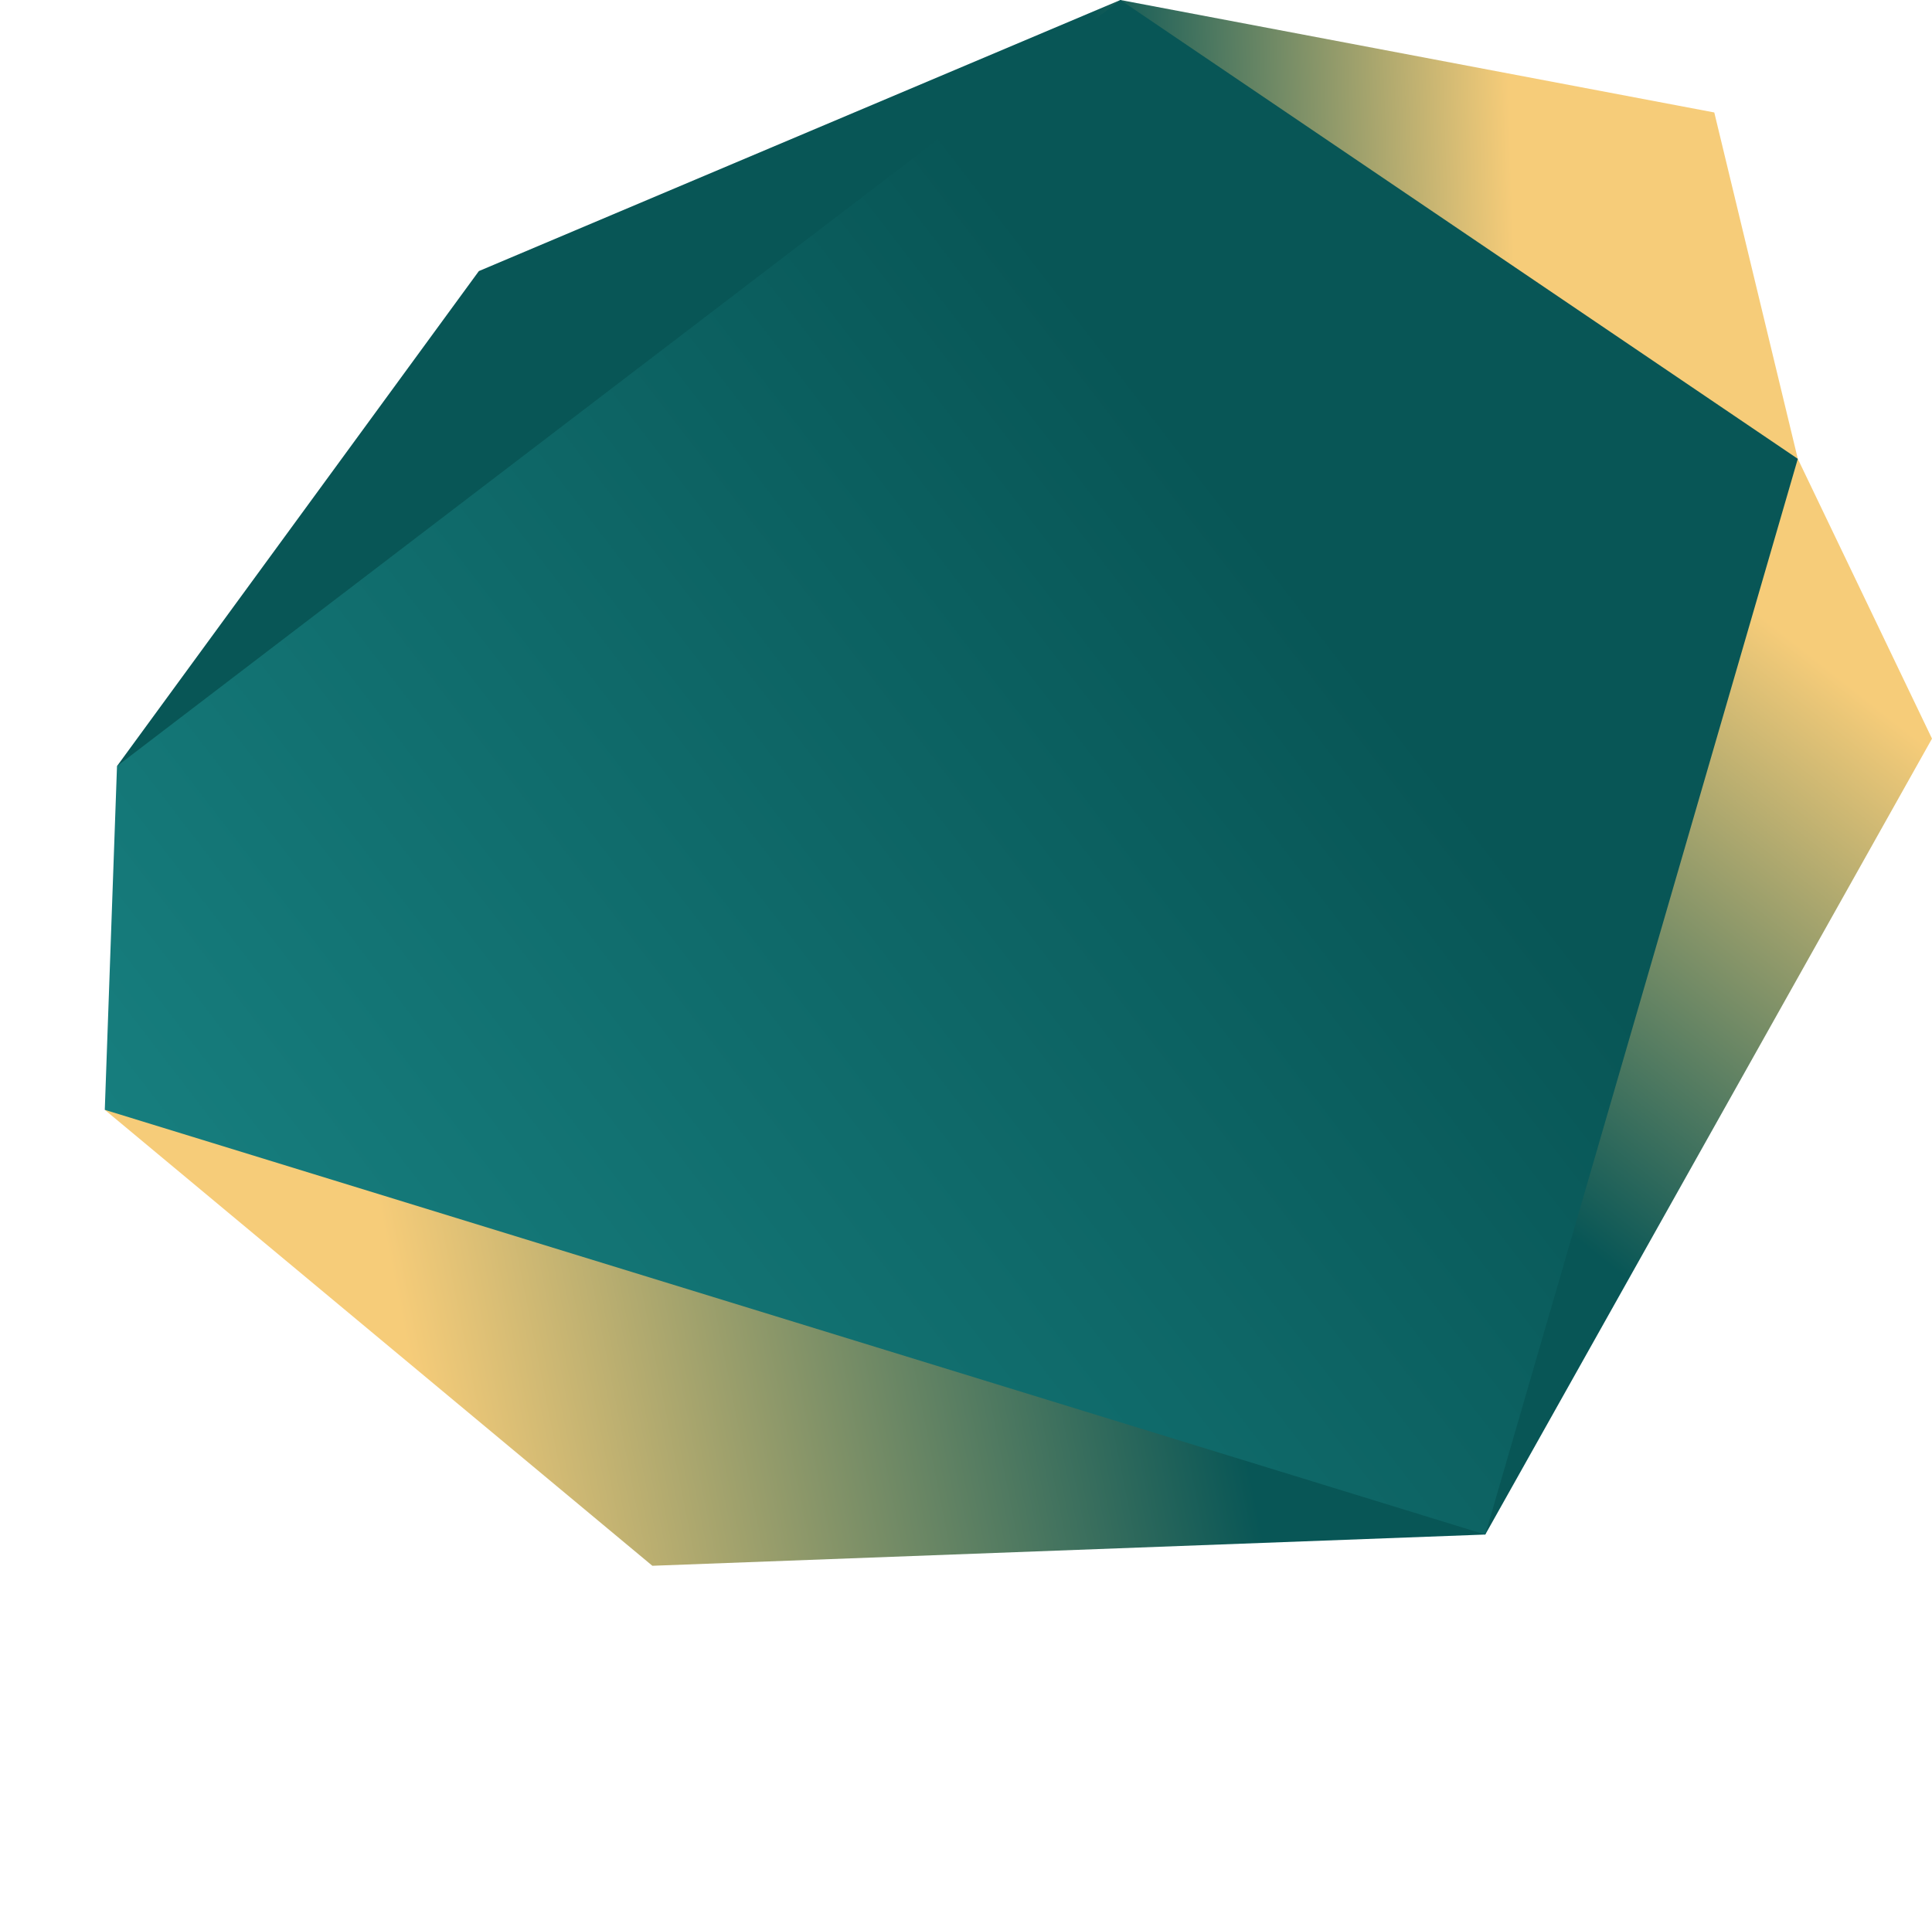 <?xml version="1.0" encoding="UTF-8" standalone="no"?>
<svg
   xmlns:dc="http://purl.org/dc/elements/1.1/"
   xmlns:cc="http://creativecommons.org/ns#"
   xmlns:rdf="http://www.w3.org/1999/02/22-rdf-syntax-ns#"
   xmlns:svg="http://www.w3.org/2000/svg"
   xmlns="http://www.w3.org/2000/svg"
   xmlns:xlink="http://www.w3.org/1999/xlink"
   xmlns:sodipodi="http://sodipodi.sourceforge.net/DTD/sodipodi-0.dtd"
   xmlns:inkscape="http://www.inkscape.org/namespaces/inkscape"
   width="519.582mm"
   height="512.729mm"
   viewBox="0 0 519.582 512.729"
   version="1.1"
   id="svg8"
   inkscape:version="1.0.1 (0767f8302a, 2020-10-17)"
   sodipodi:docname="kontakt.svg">
  <defs
     id="defs2">
    <linearGradient
       inkscape:collect="always"
       id="linearGradient889">
      <stop
         style="stop-color:#f6cc79;stop-opacity:1"
         offset="0"
         id="stop885" />
      <stop
         style="stop-color:#085656;stop-opacity:1"
         offset="1"
         id="stop887" />
    </linearGradient>
    <linearGradient
       inkscape:collect="always"
       id="linearGradient877">
      <stop
         style="stop-color:#085656;stop-opacity:1"
         offset="0"
         id="stop873" />
      <stop
         style="stop-color:#f6cc79;stop-opacity:1"
         offset="1"
         id="stop875" />
    </linearGradient>
    <linearGradient
       inkscape:collect="always"
       id="linearGradient869">
      <stop
         style="stop-color:#085656;stop-opacity:1"
         offset="0"
         id="stop865" />
      <stop
         style="stop-color:#f6cc79;stop-opacity:1"
         offset="1"
         id="stop867" />
    </linearGradient>
    <linearGradient
       inkscape:collect="always"
       id="linearGradient861">
      <stop
         style="stop-color:#188282;stop-opacity:1;"
         offset="0"
         id="stop857" />
      <stop
         style="stop-color:#085656;stop-opacity:1"
         offset="1"
         id="stop859" />
    </linearGradient>
    <linearGradient
       inkscape:collect="always"
       xlink:href="#linearGradient861"
       id="linearGradient863"
       x1="-110.073"
       y1="-199.337"
       x2="187.461"
       y2="-428.157"
       gradientUnits="userSpaceOnUse" />
    <linearGradient
       inkscape:collect="always"
       xlink:href="#linearGradient869"
       id="linearGradient871"
       x1="154.518"
       y1="-199.179"
       x2="-57.222"
       y2="-157.116"
       gradientUnits="userSpaceOnUse" />
    <linearGradient
       inkscape:collect="always"
       xlink:href="#linearGradient877"
       id="linearGradient879"
       x1="110.596"
       y1="-529.399"
       x2="221.813"
       y2="-533.125"
       gradientUnits="userSpaceOnUse" />
    <linearGradient
       inkscape:collect="always"
       xlink:href="#linearGradient889"
       id="linearGradient891"
       x1="350.756"
       y1="-400.887"
       x2="250.088"
       y2="-273.226"
       gradientUnits="userSpaceOnUse" />
  </defs>
  <sodipodi:namedview
     id="base"
     pagecolor="#ffffff"
     bordercolor="#666666"
     borderopacity="1.0"
     inkscape:pageopacity="0.0"
     inkscape:pageshadow="2"
     inkscape:zoom="0.35"
     inkscape:cx="1102.5721"
     inkscape:cy="1174.5276"
     inkscape:document-units="mm"
     inkscape:current-layer="layer1"
     inkscape:document-rotation="0"
     showgrid="false"
     inkscape:window-width="1862"
     inkscape:window-height="1376"
     inkscape:window-x="0"
     inkscape:window-y="27"
     inkscape:window-maximized="0"
     fit-margin-top="0"
     fit-margin-left="0"
     fit-margin-right="0"
     fit-margin-bottom="0" />
  <g
     inkscape:label="Layer 1"
     inkscape:groupmode="layer"
     id="layer1"
     transform="translate(185.889,616.165)">
    <path
       style="fill:url(#linearGradient879);fill-opacity:1;stroke:none;stroke-width:0.265px;stroke-linecap:butt;stroke-linejoin:miter;stroke-opacity:1"
       d="m -57.106,-543.243 -97.316,133.166 452.026,-82.66 -22.464,-93.174 -159.713,-30.254 z"
       id="path855"
       sodipodi:nodetypes="cccccc" />
    <path
       style="fill:url(#linearGradient891);fill-opacity:1;stroke:none;stroke-width:0.265px;stroke-linecap:butt;stroke-linejoin:miter;stroke-opacity:1"
       d="m 297.603,-492.738 36.09,75.269 L 213.557,-203.366 11.8,-251.269 106.925,-459.578 Z"
       id="path883"
       sodipodi:nodetypes="cccccc" />
    <path
       style="fill:url(#linearGradient871);fill-opacity:1;stroke:none;stroke-width:0.265px;stroke-linecap:butt;stroke-linejoin:miter;stroke-opacity:1"
       d="m -157.709,-317.613 147.259,122.649 224.007,-8.402 -10.66,-181.367 -154.845,35.004 z"
       id="path853"
       sodipodi:nodetypes="cccccc" />
    <path
       style="fill:url(#linearGradient863);fill-opacity:1;stroke:none;stroke-width:0.265px;stroke-linecap:butt;stroke-linejoin:miter;stroke-opacity:1"
       d="m -154.423,-410.078 -3.286,92.465 371.266,114.247 84.046,-289.372 -182.177,-123.427 z"
       id="path851"
       sodipodi:nodetypes="cccccc" />
  </g>
</svg>

